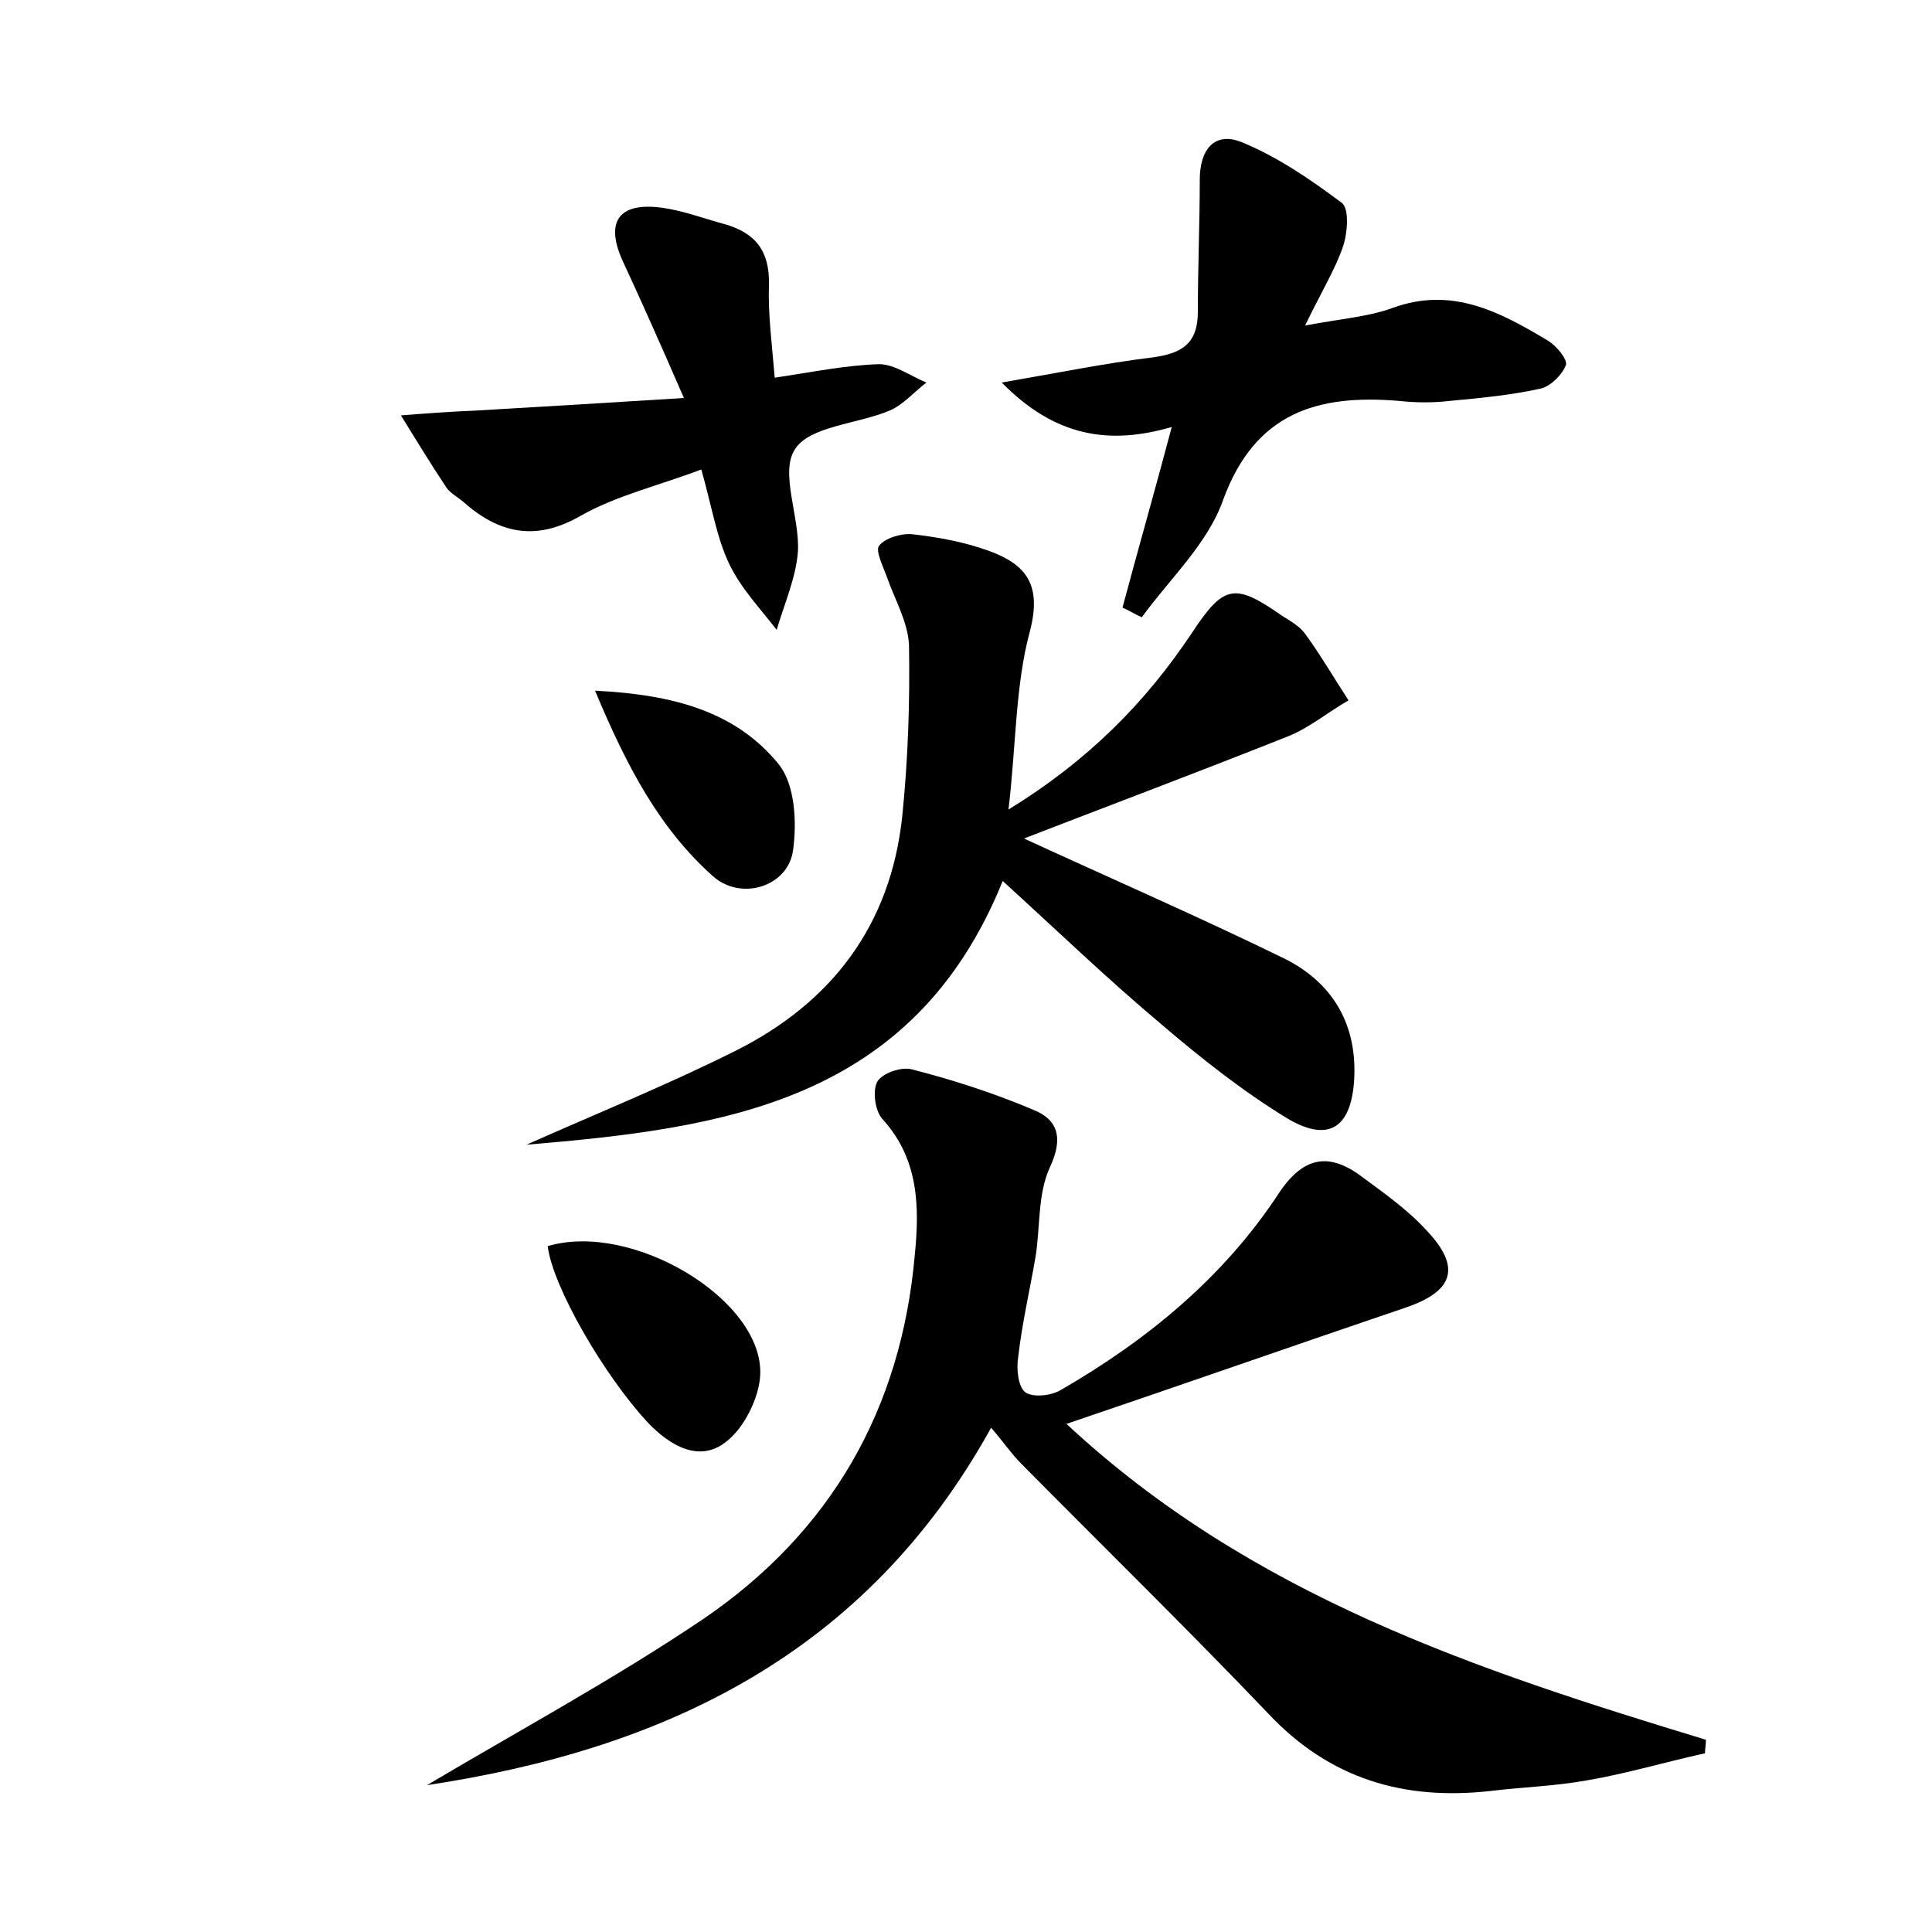 <?xml version="1.0" encoding="utf-8"?>
<!-- Generator: Adobe Illustrator 22.0.0, SVG Export Plug-In . SVG Version: 6.00 Build 0)  -->
<svg version="1.1" id="图层_1" xmlns="http://www.w3.org/2000/svg" xmlns:xlink="http://www.w3.org/1999/xlink" x="0px" y="0px"
	 viewBox="0 0 200 200" style="enable-background:new 0 0 200 200;" xml:space="preserve">
<style type="text/css">
	.st0{fill:#FFFFFF;}
</style>
<g>
	
	<path d="M44.2,184.8c9.6-5.7,19.4-11,28.6-17.2c13.2-9,20.5-21.7,21.9-37.7c0.5-5,0.4-9.9-3.3-14c-0.8-0.8-1.1-2.9-0.6-3.9
		c0.5-0.9,2.5-1.6,3.6-1.3c4.3,1.1,8.6,2.5,12.6,4.2c2.5,1,3.1,2.9,1.7,5.9c-1.3,2.8-1,6.2-1.5,9.3c-0.6,3.5-1.4,6.9-1.8,10.4
		c-0.2,1.2,0,3,0.7,3.6c0.8,0.6,2.7,0.4,3.7-0.2c9-5.2,16.9-11.7,22.6-20.4c2.6-3.9,5.3-4.2,8.7-1.6c2.3,1.7,4.7,3.4,6.6,5.5
		c3.6,3.8,2.8,6.3-2.3,8c-11.5,3.9-22.9,7.9-35,12c19.1,17.8,42.5,25.5,66.2,32.7c0,0.5-0.1,0.9-0.1,1.4c-4.1,0.9-8.1,2.1-12.2,2.8
		c-3.3,0.6-6.7,0.7-10,1.1c-8.9,1-16.6-1.2-23-8c-8.4-8.8-17.1-17.3-25.6-25.9c-1-1-1.8-2.2-3.1-3.7
		C89.6,171.3,68.7,181.1,44.2,184.8z"/>
	<path d="M54.5,118.5c7.2-3.2,14.6-6.2,21.6-9.7c10-5,16.1-13,17.3-24.3c0.6-5.9,0.8-11.8,0.7-17.7c-0.1-2.4-1.5-4.8-2.3-7.1
		c-0.4-1.1-1.2-2.7-0.8-3.2c0.6-0.8,2.3-1.3,3.4-1.2c2.7,0.3,5.4,0.8,7.9,1.7c3.9,1.4,5.6,3.5,4.3,8.4c-1.5,5.6-1.4,11.6-2.2,18.4
		c8.3-5.1,14.2-11.1,19-18.3c3.3-5,4.4-5.2,9.4-1.7c0.8,0.5,1.7,1,2.3,1.8c1.6,2.2,3,4.6,4.5,6.9c-2.1,1.2-4,2.8-6.2,3.7
		c-9.3,3.7-18.6,7.2-27.4,10.6c8.9,4.1,18.1,8.1,27.1,12.5c4.7,2.4,7.3,6.5,7.1,12.1c-0.2,5.2-2.5,7-6.9,4.4
		c-4.6-2.8-8.9-6.2-13-9.7c-5.6-4.7-10.9-9.8-16.5-14.9C94.5,114.2,74.7,116.8,54.5,118.5z"/>
	<path d="M135.1,33.7c3.7-0.7,6.5-0.9,9-1.8c6.2-2.3,11.2,0.4,16.2,3.4c0.8,0.5,2,1.9,1.8,2.5c-0.4,1-1.5,2.1-2.5,2.4
		c-3.1,0.7-6.3,1-9.5,1.3c-1.7,0.2-3.5,0.2-5.3,0c-8.4-0.7-14.9,1.2-18.2,10.3c-1.6,4.5-5.5,8.1-8.4,12.1c-0.7-0.3-1.3-0.7-2-1
		c1.6-6,3.3-11.9,5.1-18.7c-6.5,1.9-12.1,1-17.6-4.6c5.8-1,10.7-2,15.6-2.6c3-0.4,4.7-1.4,4.7-4.7c0-4.6,0.2-9.2,0.2-13.7
		c0-3.1,1.5-5,4.3-3.9c3.7,1.5,7.2,3.9,10.4,6.3c0.8,0.6,0.6,3.2,0.1,4.6C138.2,27.9,136.8,30.2,135.1,33.7z"/>
	<path d="M72.6,48.6c-4.5,1.7-8.8,2.7-12.5,4.8c-4.7,2.7-8.5,1.8-12.2-1.5c-0.6-0.5-1.4-0.9-1.8-1.6c-1.6-2.4-3.1-4.9-4.6-7.3
		c2.6-0.2,5.2-0.4,7.8-0.5c6.8-0.4,13.6-0.8,21.5-1.3c-2.4-5.5-4.3-9.8-6.3-14.1c-1.9-4.1-0.5-6.2,4-5.6c2.2,0.3,4.3,1.1,6.5,1.7
		c3.2,0.9,4.7,2.8,4.6,6.3c-0.1,3,0.3,6,0.6,9.6c4-0.6,7.4-1.3,10.8-1.4c1.6,0,3.2,1.2,4.9,1.9c-1.3,1-2.4,2.3-3.8,2.9
		c-3.3,1.4-8.3,1.6-9.8,4c-1.6,2.4,0.5,7,0.3,10.6c-0.2,2.7-1.4,5.4-2.2,8.1c-1.7-2.2-3.7-4.3-4.9-6.8
		C74.2,55.7,73.7,52.5,72.6,48.6z"/>
	<path d="M56.7,129c8.7-2.6,22.3,5.5,22,13.3c-0.1,2.4-1.7,5.6-3.6,7c-2.7,2.1-5.7,0.4-8-2C62.6,142.5,57.2,133.2,56.7,129z"/>
	<path d="M61.6,71.5c8.2,0.4,14.6,2.2,19,7.6c1.7,2.1,1.9,6,1.5,8.9c-0.5,3.8-5.4,5.3-8.3,2.7C68.3,85.8,64.9,79.4,61.6,71.5z"/>
</g>
</svg>
